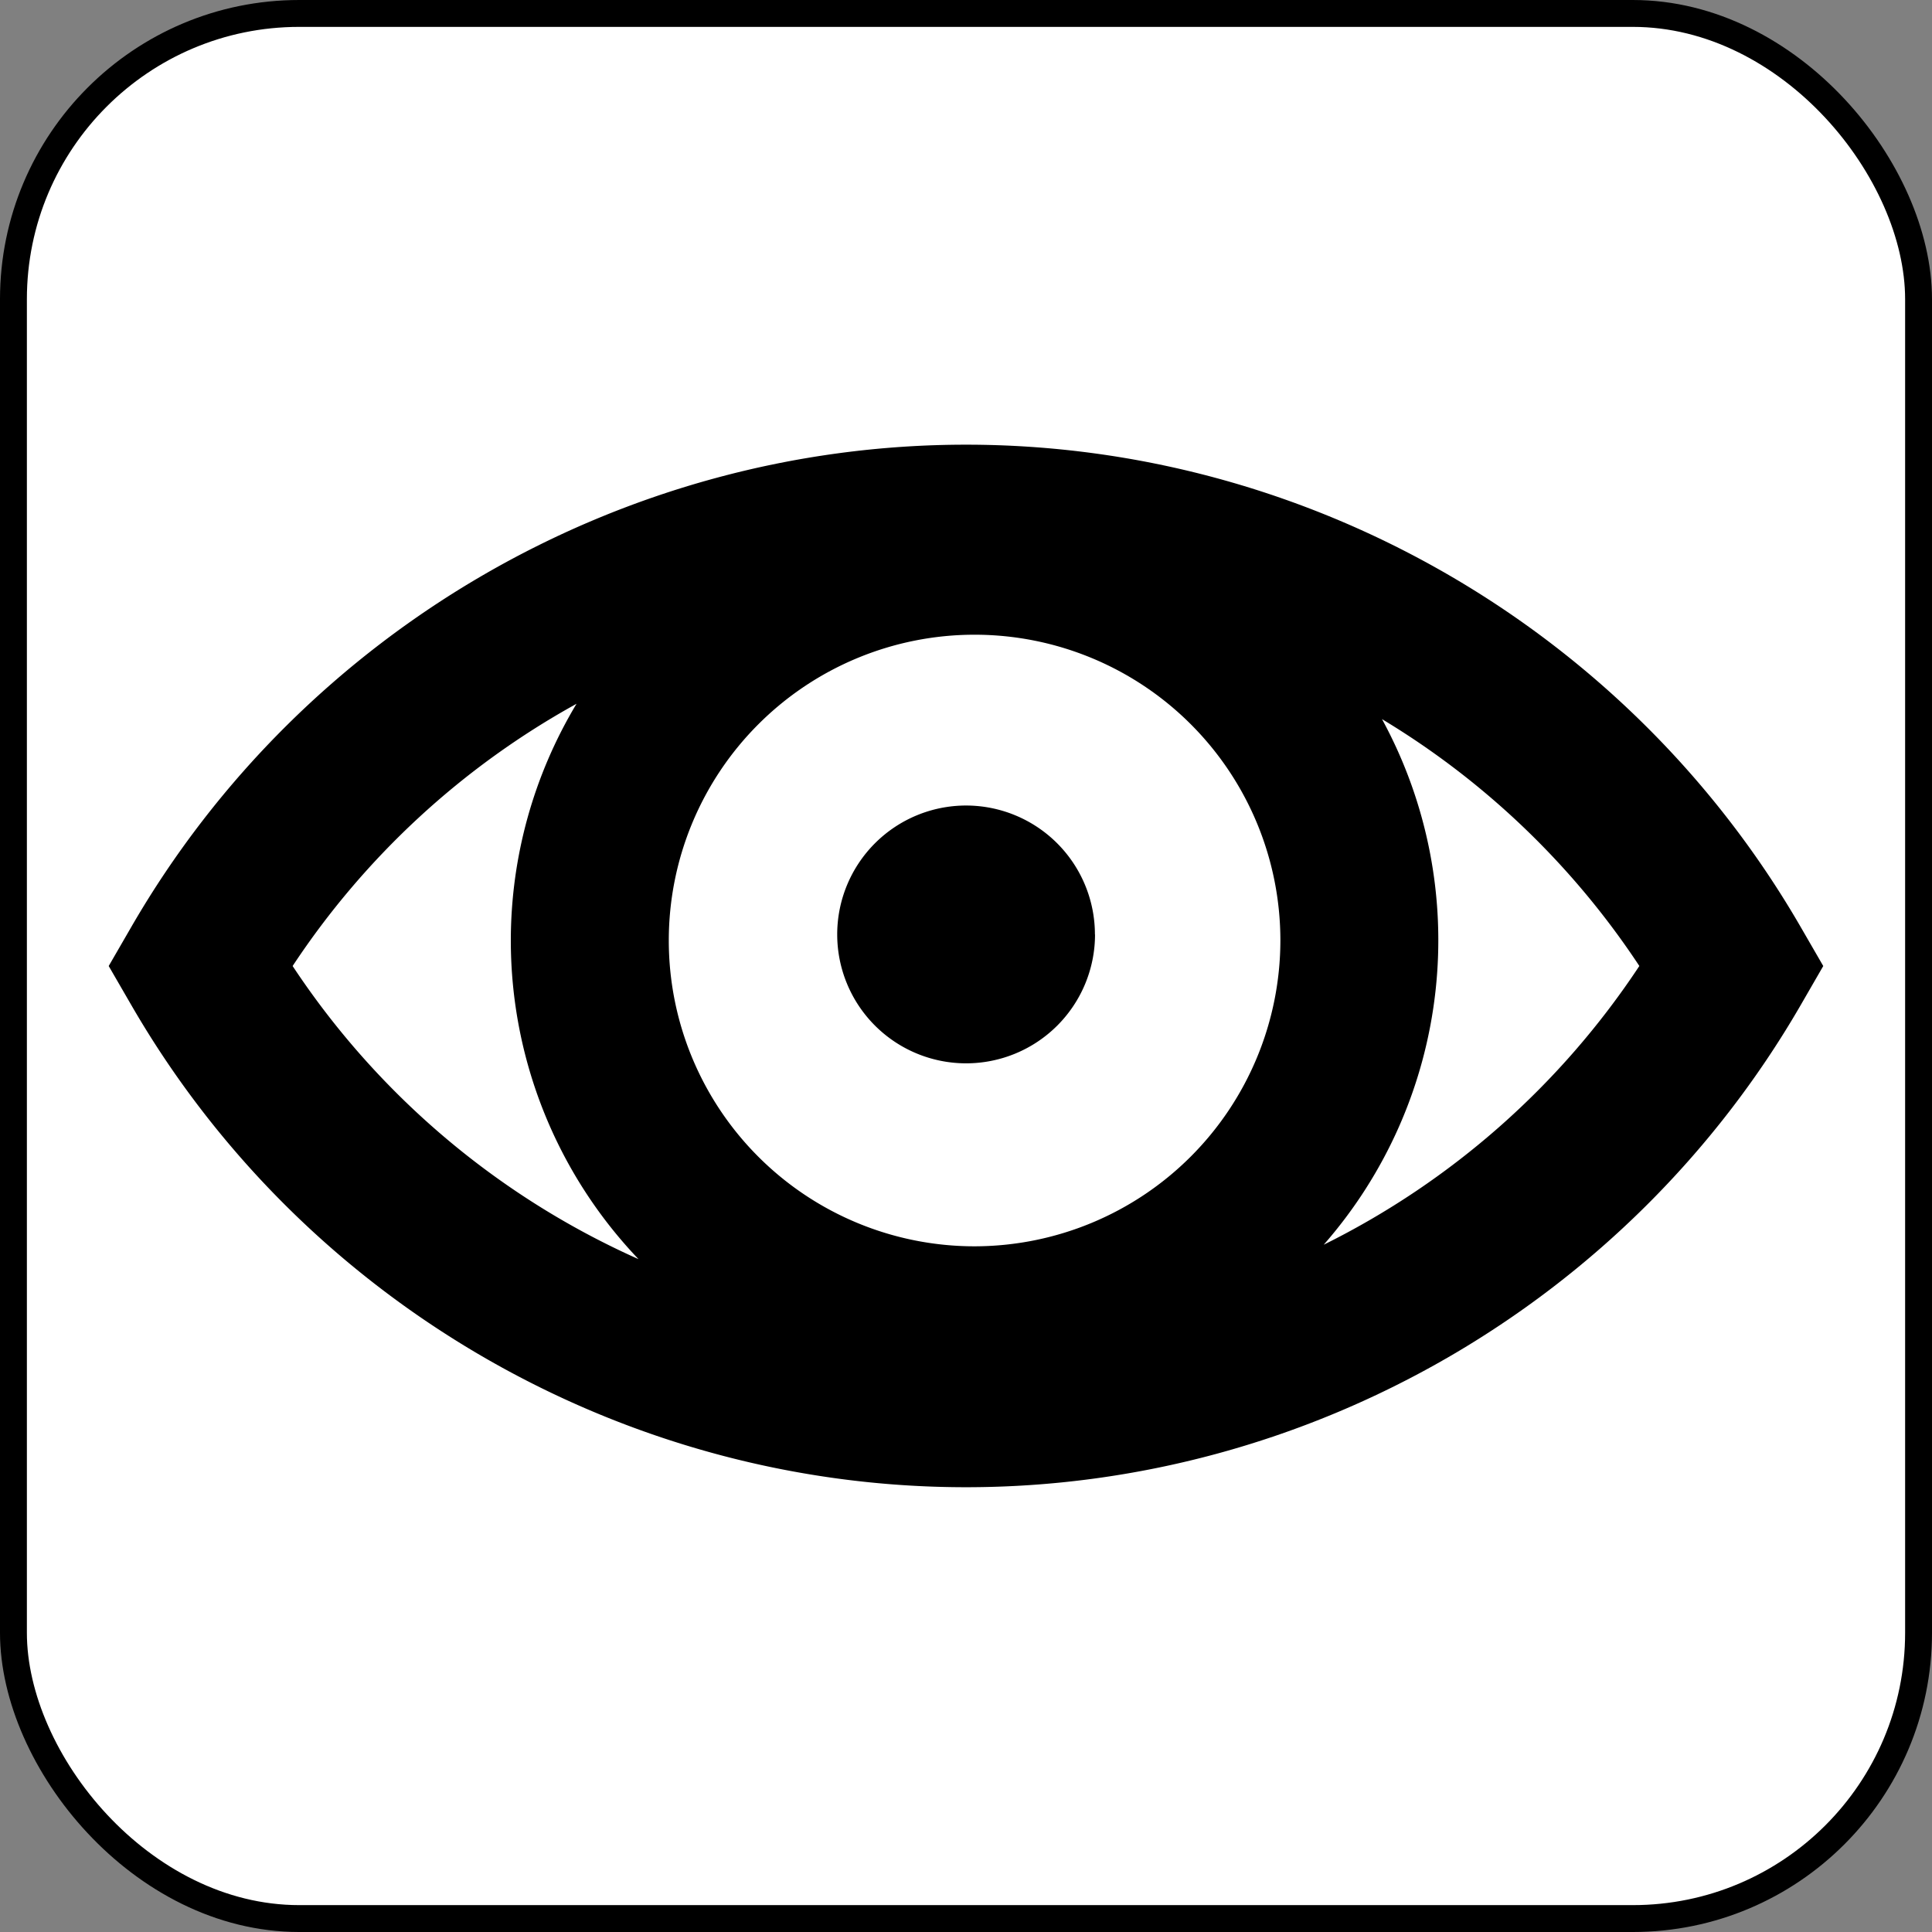 <svg id="viewIcon" xmlns="http://www.w3.org/2000/svg" viewBox="0 0 574.93 574.93">
  <rect x="0" y="0" width="574.93" height="574.93" fill="#808080" stroke="none"/>
  <defs>
    <style>
      .cls-1 {
        fill: #fff;
        stroke: #000;
        stroke-miterlimit: 10;
        stroke-width: 8px;
      }
    </style>
  </defs>
  <title>view1</title>
  <rect class="cls-1" x="4" y="4" width="566.93" height="566.93" rx="85.04" ry="85.04"/>
  <path d="M290.2,42.14C239-46.3,143.88-101.24,41.9-101.24S-155.23-46.31-206.42,42.14l-6.8,11.76,6.81,11.77C-155.23,154.1-60.09,209,41.9,209S239,154.1,290.21,65.66L297,53.9ZM44.45,137.31a91,91,0,1,1,91-91A91.12,91.12,0,0,1,44.45,137.31ZM-158.49,53.9A240.64,240.64,0,0,1-74-24.14,136.94,136.94,0,0,0-93.56,46.29a137.39,137.39,0,0,0,38,94.84A241.13,241.13,0,0,1-158.49,53.9Zm306.78,83A137.48,137.48,0,0,0,165.69-19.57a240.22,240.22,0,0,1,76.58,73.46A240.63,240.63,0,0,1,148.3,136.86Zm-68-92.36A38.36,38.36,0,1,1,41.9,6.14,38.37,38.37,0,0,1,80.26,44.5Z" transform="translate(245.57 233.57)"/>
</svg>
